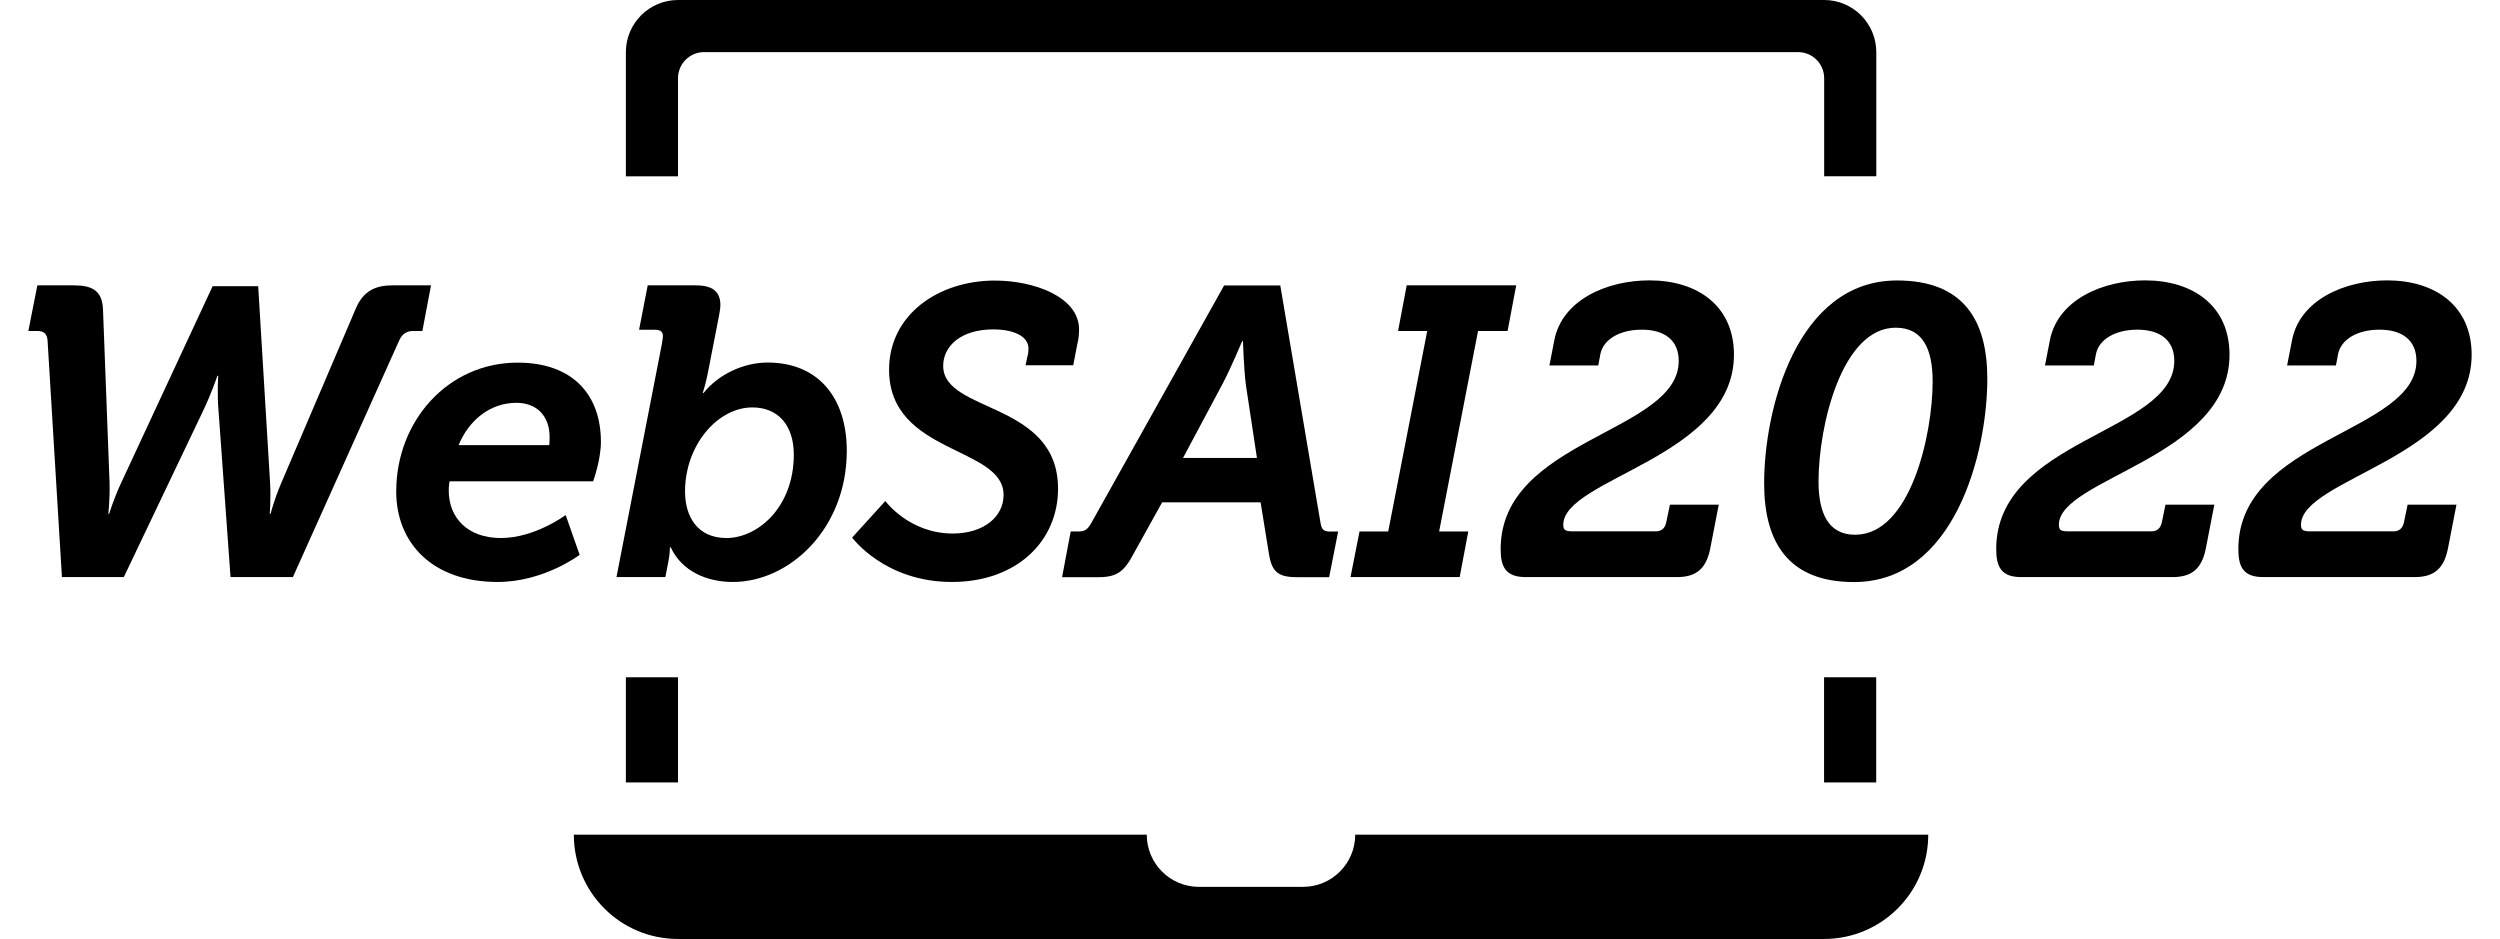<svg viewBox="0 0 213 80" class="logo-websai">
  <title>WebSAI 2022</title>
  <g class="icon">
    <path
      d="M115.464 71.112C115.464 73.568 113.475 75.56 111.022 75.56H102.146C99.693 75.56 97.704 73.568 97.704 71.112H48.89C48.89 76.024 52.86 80 57.766 80H155.41C160.316 80 164.287 76.024 164.287 71.112H115.464Z" />
    <path
      d="M57.766 15.016V6.664C57.766 5.44 58.757 4.44 59.987 4.44H153.198C154.42 4.44 155.419 5.432 155.419 6.664V15.016H159.861V4.448C159.861 1.992 157.872 0 155.419 0H57.766C55.313 0 53.324 1.992 53.324 4.448V15.024H57.766V15.016Z" />
    <path d="M159.853 57.704H155.411V66.664H159.853V57.704Z" />
    <path d="M57.766 57.704H53.324V66.664H57.766V57.704Z" />
  </g>
  <g class="title">
    <path
      d="M4.054 29.04C4.022 28.448 3.742 28.2 3.183 28.2H2.416L3.183 24.312H6.291C7.865 24.312 8.704 24.768 8.775 26.344L9.335 41.152C9.367 42.552 9.231 43.776 9.231 43.776H9.303C9.303 43.776 9.654 42.584 10.317 41.152L18.115 24.384H21.998L23.012 41.152C23.084 42.584 22.98 43.776 22.98 43.776H23.052C23.052 43.776 23.364 42.552 23.963 41.152L30.291 26.344C30.954 24.736 32.04 24.312 33.47 24.312H36.722L35.987 28.2H35.22C34.733 28.2 34.309 28.376 34.029 28.968L24.954 49.168H19.641L18.626 35.096C18.482 33.52 18.594 32.016 18.594 32.016H18.522C18.522 32.016 18.035 33.488 17.26 35.096L10.549 49.168H5.276L4.054 29.04Z" />
    <path
      d="M44.104 30.896C48.858 30.896 51.198 33.696 51.198 37.648C51.198 39.192 50.535 41.008 50.535 41.008H38.304C38.304 41.008 38.232 41.392 38.232 41.776C38.232 44.16 39.878 45.84 42.674 45.84C45.574 45.84 48.194 43.88 48.194 43.88L49.385 47.272C49.385 47.272 46.341 49.584 42.394 49.584C36.834 49.584 33.758 46.256 33.758 41.88C33.758 35.864 38.168 30.896 44.104 30.896ZM46.796 37.928C46.796 37.928 46.828 37.616 46.828 37.264C46.828 35.376 45.678 34.32 44 34.32C41.731 34.32 39.941 35.824 39.071 37.928H46.796Z" />
    <path
      d="M56.375 29.392C56.407 29.144 56.479 28.864 56.479 28.624C56.479 28.272 56.271 28.096 55.848 28.096H54.45L55.185 24.312H59.275C60.705 24.312 61.377 24.84 61.377 25.992C61.377 26.272 61.305 26.656 61.233 27.04L60.29 31.872C60.114 32.744 59.874 33.48 59.874 33.48H59.946C61.169 31.936 63.302 30.888 65.403 30.888C69.669 30.888 72.146 33.832 72.146 38.416C72.146 45.032 67.289 49.584 62.431 49.584C60.226 49.584 58.093 48.672 57.15 46.64H57.078C57.078 46.64 57.078 47.232 56.934 47.904L56.687 49.168H52.524L56.375 29.392ZM61.896 45.84C64.556 45.84 67.632 43.216 67.632 38.736C67.632 36.248 66.306 34.712 64.101 34.712C61.161 34.712 58.365 37.896 58.365 41.888C58.373 44.056 59.451 45.84 61.896 45.84Z" />
    <path
      d="M75.43 42.688C75.43 42.688 77.459 45.456 81.166 45.456C83.826 45.456 85.504 44.024 85.504 42.168C85.504 38 75.749 38.736 75.749 31.496C75.749 26.84 79.912 23.904 84.769 23.904C88.053 23.904 91.936 25.272 91.936 28.072C91.936 28.384 91.904 28.912 91.792 29.296L91.44 31.12H87.382L87.525 30.416C87.597 30.208 87.629 29.928 87.629 29.712C87.629 28.592 86.263 28.064 84.625 28.064C81.861 28.064 80.359 29.496 80.359 31.176C80.359 35.2 90.146 34.184 90.146 41.64C90.146 46.088 86.647 49.584 81.094 49.584C75.358 49.584 72.602 45.8 72.602 45.8L75.43 42.688Z" />
    <path
      d="M91.224 45.28H91.887C92.415 45.28 92.654 45.136 93.006 44.512L104.295 24.32H109.08L112.508 44.552C112.612 45.144 112.787 45.288 113.347 45.288H114.01L113.243 49.176H110.518C108.873 49.176 108.353 48.72 108.106 47.144L107.403 42.8H99.014L96.601 47.144C95.794 48.688 95.171 49.176 93.597 49.176H90.489L91.224 45.28ZM107.091 39.016L106.148 32.784C105.972 31.416 105.901 29.072 105.901 29.072H105.829C105.829 29.072 104.854 31.416 104.119 32.784L100.795 39.016H107.091Z" />
    <path
      d="M115.831 45.28H118.276L121.6 28.2H119.115L119.85 24.312H129.181L128.446 28.2H125.93L122.614 45.28H125.099L124.364 49.168H115.064L115.831 45.28Z" />
  </g>
  <g class="year">
    <path
      d="M127.855 46.784C127.855 37.368 143.027 36.88 143.027 30.752C143.027 29 141.837 28.088 139.879 28.088C138.026 28.088 136.596 28.896 136.348 30.192L136.172 31.136H132.01L132.425 29C133.088 25.536 136.931 23.888 140.534 23.888C144.625 23.888 147.733 26.056 147.733 30.224C147.733 38.976 133.192 40.76 133.192 44.712C133.192 45.168 133.368 45.272 134.031 45.272H141.054C141.581 45.272 141.861 44.992 141.964 44.504L142.276 43H146.438L145.703 46.784C145.352 48.464 144.513 49.168 142.875 49.168H129.989C128.279 49.168 127.855 48.288 127.855 46.784Z" />
    <path
      d="M161.625 23.896C167.322 23.896 169.319 27.328 169.319 32.264C169.319 38.6 166.523 49.592 157.958 49.592C152.334 49.592 150.305 46.16 150.305 41.192C150.297 34.848 153.093 23.896 161.625 23.896ZM158.054 45.56C162.776 45.56 164.661 37.016 164.661 32.504C164.661 29.736 163.823 27.92 161.514 27.92C156.936 27.92 154.938 36.248 154.938 41.048C154.946 43.744 155.785 45.56 158.054 45.56Z" />
    <path
      d="M170.078 46.784C170.078 37.368 185.25 36.88 185.25 30.752C185.25 29 184.059 28.088 182.102 28.088C180.248 28.088 178.818 28.896 178.571 30.192L178.395 31.136H174.233L174.648 29C175.311 25.536 179.154 23.888 182.757 23.888C186.848 23.888 189.955 26.056 189.955 30.224C189.955 38.976 175.415 40.76 175.415 44.712C175.415 45.168 175.591 45.272 176.254 45.272H183.276C183.804 45.272 184.083 44.992 184.187 44.504L184.499 43H188.661L187.926 46.784C187.575 48.464 186.736 49.168 185.098 49.168H172.203C170.502 49.168 170.078 48.288 170.078 46.784Z" />
    <path
      d="M190.707 46.784C190.707 37.368 205.879 36.88 205.879 30.752C205.879 29 204.688 28.088 202.731 28.088C200.877 28.088 199.447 28.896 199.2 30.192L199.024 31.136H194.861L195.277 29C195.94 25.536 199.783 23.888 203.386 23.888C207.476 23.888 210.584 26.056 210.584 30.224C210.584 38.976 196.044 40.76 196.044 44.712C196.044 45.168 196.22 45.272 196.883 45.272H203.905C204.433 45.272 204.712 44.992 204.816 44.504L205.128 43H209.29L208.555 46.784C208.203 48.464 207.365 49.168 205.727 49.168H192.832C191.122 49.168 190.707 48.288 190.707 46.784Z" />
  </g>
</svg>